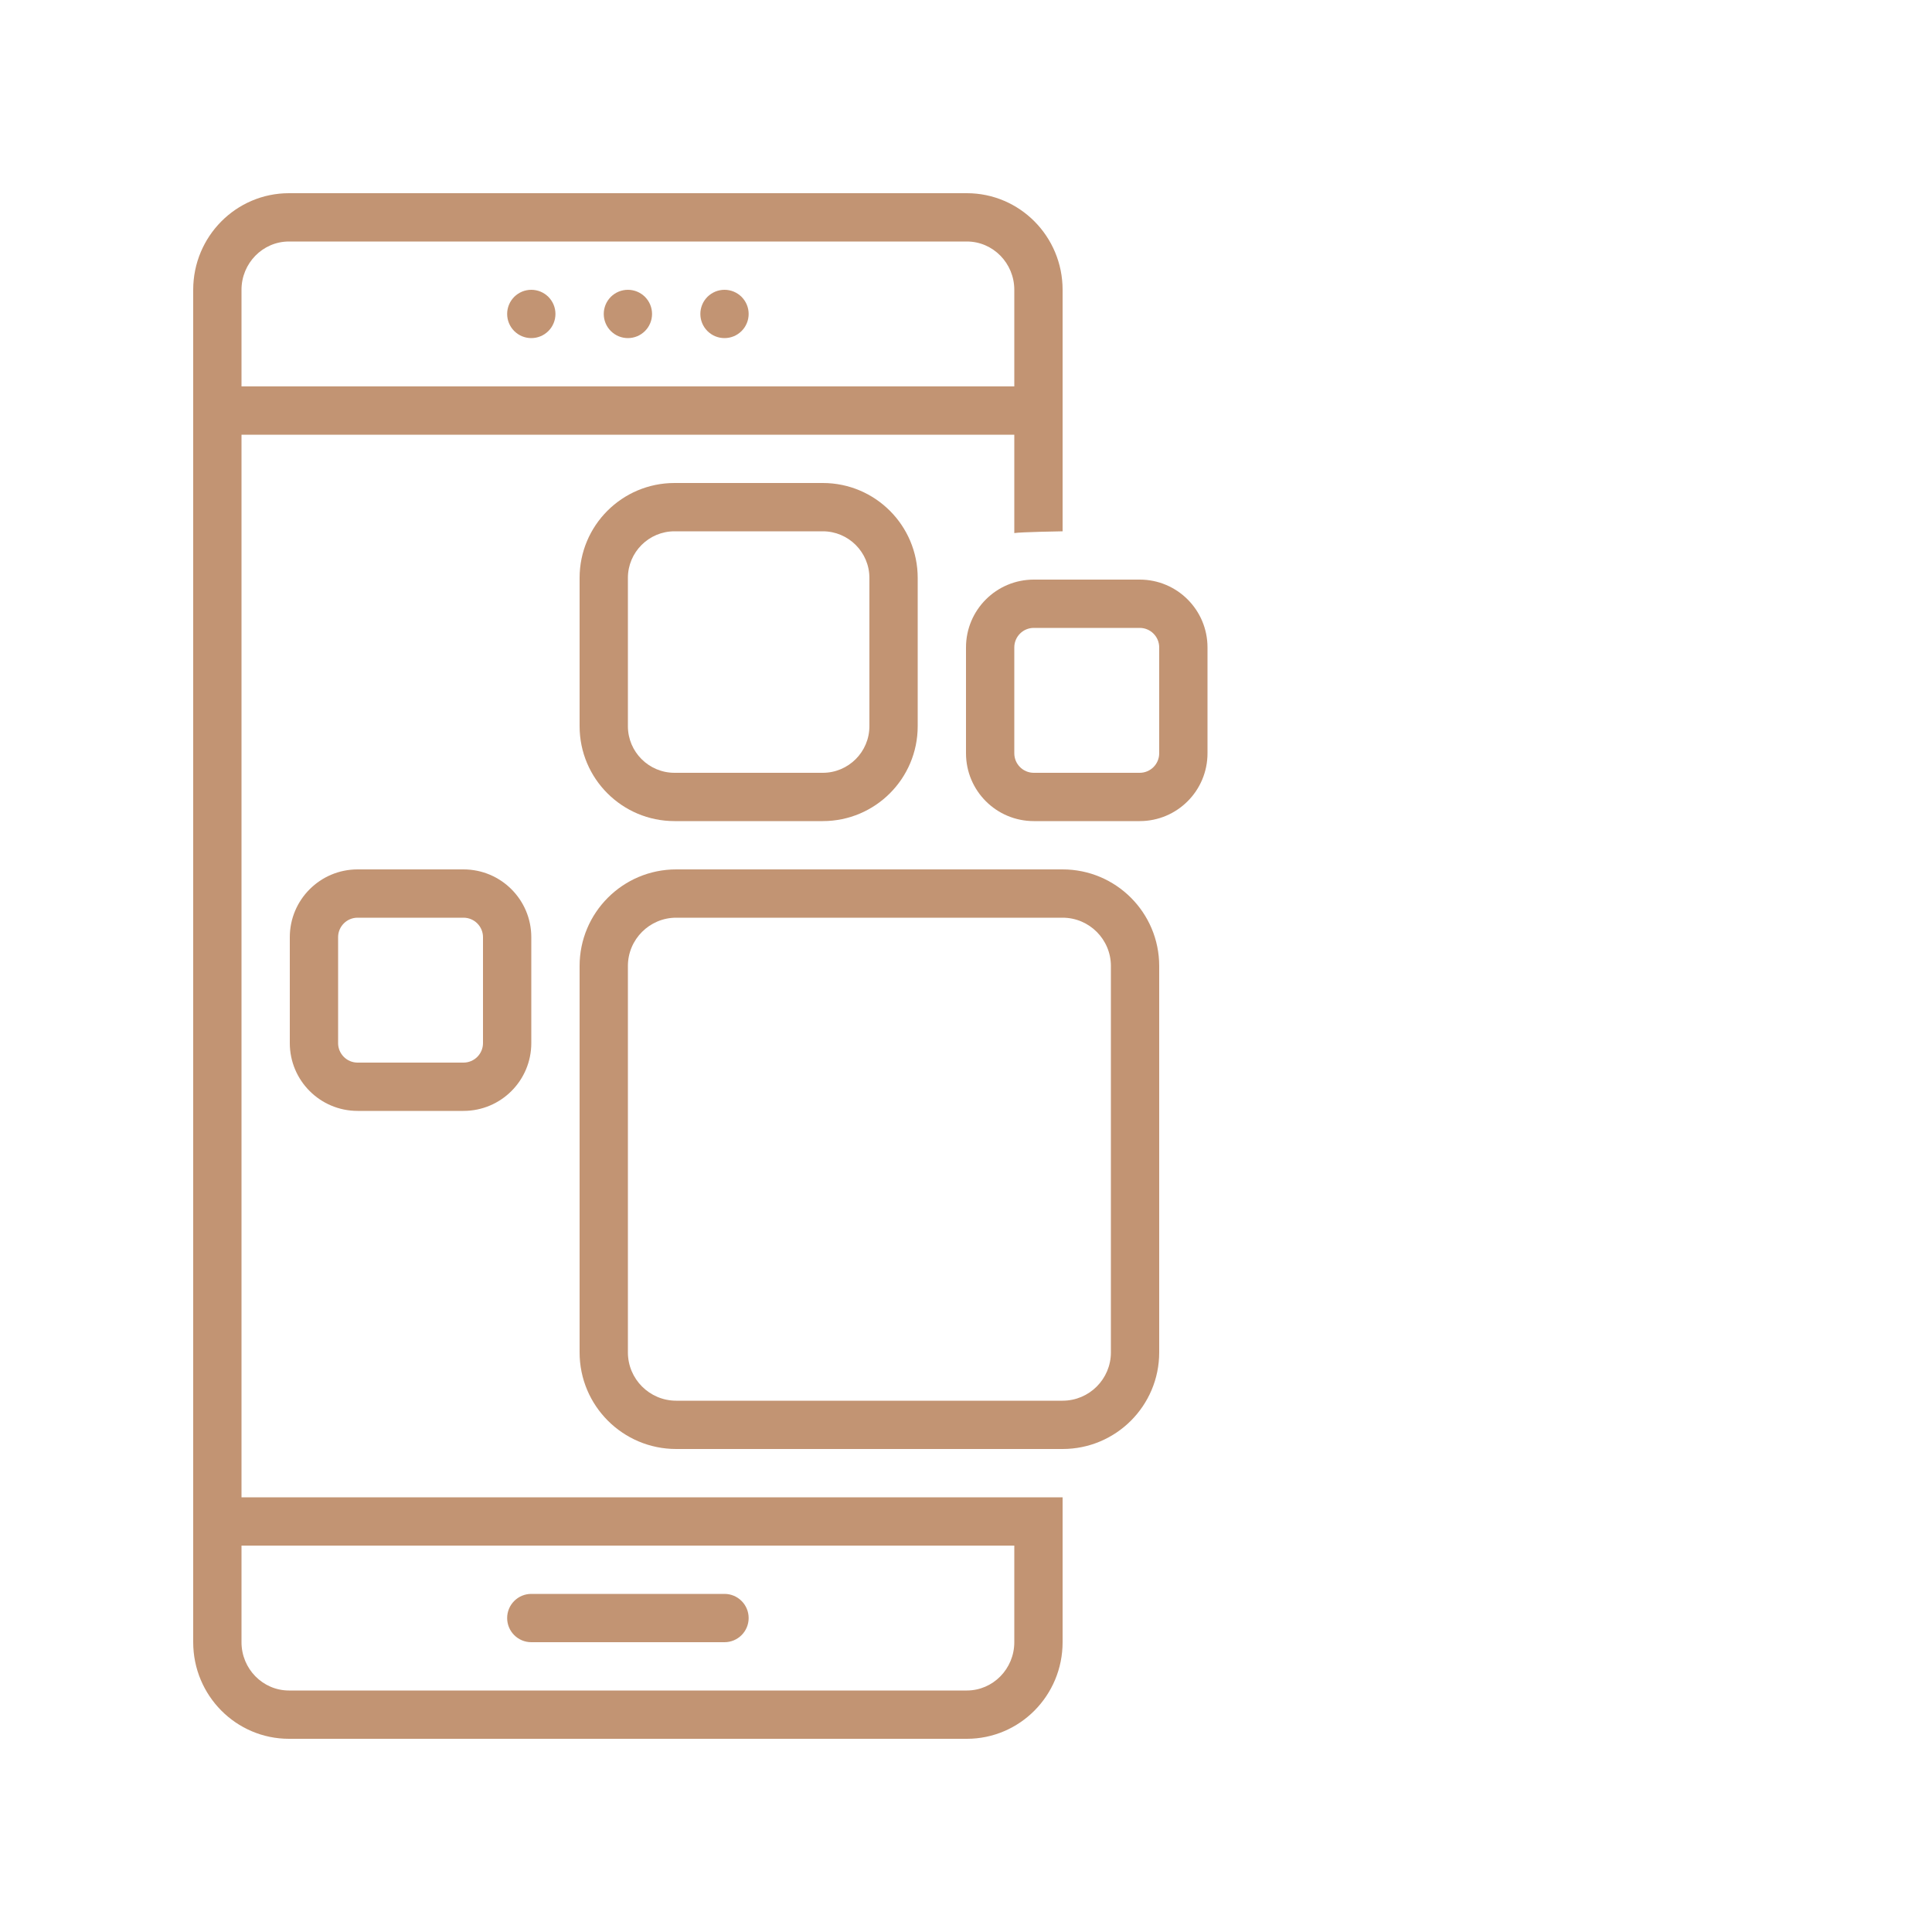 <svg xmlns="http://www.w3.org/2000/svg" xmlns:xlink="http://www.w3.org/1999/xlink" width="500" zoomAndPan="magnify" viewBox="0 0 375 375" height="500" preserveAspectRatio="xMidYMid meet" version="1.0"><defs><clipPath id="f211abcaec"><path d="M 37.5 37.5 L 207 37.5 L 207 337.5 L 37.5 337.5 Z M 37.5 37.5 " clip-rule="nonzero"/></clipPath><clipPath id="aee3783fe6"><path d="M 187 112 L 234.75 112 L 234.75 160 L 187 160 Z M 187 112 " clip-rule="nonzero"/></clipPath></defs><rect x="-37.5" width="450" fill="#ffffff" y="-37.5" height="450" fill-opacity="1"/><rect x="-37.5" width="450" fill="#ffffff" y="-37.5" height="450" fill-opacity="1"/><path fill="#c29473" d="M 103.125 318.75 L 140.625 318.75 C 143.215 318.75 145.312 316.652 145.312 314.062 C 145.312 311.473 143.215 309.375 140.625 309.375 L 103.125 309.375 C 100.535 309.375 98.438 311.473 98.438 314.062 C 98.438 316.652 100.535 318.75 103.125 318.75 Z M 103.125 318.75 " fill-opacity="1" fill-rule="nonzero"/><path fill="#c29473" d="M 107.812 60.938 C 107.812 61.246 107.781 61.551 107.723 61.852 C 107.664 62.152 107.574 62.445 107.457 62.73 C 107.336 63.016 107.195 63.285 107.023 63.543 C 106.852 63.797 106.656 64.035 106.441 64.254 C 106.223 64.469 105.984 64.664 105.73 64.836 C 105.473 65.008 105.203 65.152 104.918 65.27 C 104.633 65.387 104.34 65.477 104.039 65.535 C 103.738 65.594 103.434 65.625 103.125 65.625 C 102.816 65.625 102.512 65.594 102.211 65.535 C 101.91 65.477 101.617 65.387 101.332 65.27 C 101.047 65.152 100.777 65.008 100.52 64.836 C 100.266 64.664 100.027 64.469 99.809 64.254 C 99.594 64.035 99.398 63.797 99.227 63.543 C 99.055 63.285 98.91 63.016 98.793 62.73 C 98.676 62.445 98.586 62.152 98.527 61.852 C 98.469 61.551 98.438 61.246 98.438 60.938 C 98.438 60.629 98.469 60.324 98.527 60.023 C 98.586 59.723 98.676 59.43 98.793 59.145 C 98.91 58.859 99.055 58.59 99.227 58.332 C 99.398 58.078 99.594 57.84 99.809 57.621 C 100.027 57.406 100.266 57.211 100.52 57.039 C 100.777 56.867 101.047 56.723 101.332 56.605 C 101.617 56.488 101.91 56.398 102.211 56.34 C 102.512 56.281 102.816 56.25 103.125 56.25 C 103.434 56.25 103.738 56.281 104.039 56.34 C 104.34 56.398 104.633 56.488 104.918 56.605 C 105.203 56.723 105.473 56.867 105.73 57.039 C 105.984 57.211 106.223 57.406 106.441 57.621 C 106.656 57.84 106.852 58.078 107.023 58.332 C 107.195 58.59 107.336 58.859 107.457 59.145 C 107.574 59.43 107.664 59.723 107.723 60.023 C 107.781 60.324 107.812 60.629 107.812 60.938 Z M 107.812 60.938 " fill-opacity="1" fill-rule="nonzero"/><path fill="#c29473" d="M 126.562 60.938 C 126.562 61.246 126.531 61.551 126.473 61.852 C 126.414 62.152 126.324 62.445 126.207 62.73 C 126.086 63.016 125.945 63.285 125.773 63.543 C 125.602 63.797 125.406 64.035 125.191 64.254 C 124.973 64.469 124.734 64.664 124.48 64.836 C 124.223 65.008 123.953 65.152 123.668 65.27 C 123.383 65.387 123.09 65.477 122.789 65.535 C 122.488 65.594 122.184 65.625 121.875 65.625 C 121.566 65.625 121.262 65.594 120.961 65.535 C 120.66 65.477 120.367 65.387 120.082 65.27 C 119.797 65.152 119.527 65.008 119.27 64.836 C 119.016 64.664 118.777 64.469 118.559 64.254 C 118.344 64.035 118.148 63.797 117.977 63.543 C 117.805 63.285 117.66 63.016 117.543 62.73 C 117.426 62.445 117.336 62.152 117.277 61.852 C 117.219 61.551 117.188 61.246 117.188 60.938 C 117.188 60.629 117.219 60.324 117.277 60.023 C 117.336 59.723 117.426 59.43 117.543 59.145 C 117.66 58.859 117.805 58.59 117.977 58.332 C 118.148 58.078 118.344 57.84 118.559 57.621 C 118.777 57.406 119.016 57.211 119.27 57.039 C 119.527 56.867 119.797 56.723 120.082 56.605 C 120.367 56.488 120.66 56.398 120.961 56.34 C 121.262 56.281 121.566 56.25 121.875 56.25 C 122.184 56.25 122.488 56.281 122.789 56.34 C 123.09 56.398 123.383 56.488 123.668 56.605 C 123.953 56.723 124.223 56.867 124.48 57.039 C 124.734 57.211 124.973 57.406 125.191 57.621 C 125.406 57.84 125.602 58.078 125.773 58.332 C 125.945 58.59 126.086 58.859 126.207 59.145 C 126.324 59.43 126.414 59.723 126.473 60.023 C 126.531 60.324 126.562 60.629 126.562 60.938 Z M 126.562 60.938 " fill-opacity="1" fill-rule="nonzero"/><path fill="#c29473" d="M 145.312 60.938 C 145.312 61.246 145.281 61.551 145.223 61.852 C 145.164 62.152 145.074 62.445 144.957 62.73 C 144.836 63.016 144.695 63.285 144.523 63.543 C 144.352 63.797 144.156 64.035 143.941 64.254 C 143.723 64.469 143.484 64.664 143.23 64.836 C 142.973 65.008 142.703 65.152 142.418 65.27 C 142.133 65.387 141.84 65.477 141.539 65.535 C 141.238 65.594 140.934 65.625 140.625 65.625 C 140.316 65.625 140.012 65.594 139.711 65.535 C 139.41 65.477 139.117 65.387 138.832 65.27 C 138.547 65.152 138.277 65.008 138.02 64.836 C 137.766 64.664 137.527 64.469 137.309 64.254 C 137.094 64.035 136.898 63.797 136.727 63.543 C 136.555 63.285 136.41 63.016 136.293 62.73 C 136.176 62.445 136.086 62.152 136.027 61.852 C 135.969 61.551 135.938 61.246 135.938 60.938 C 135.938 60.629 135.969 60.324 136.027 60.023 C 136.086 59.723 136.176 59.43 136.293 59.145 C 136.41 58.859 136.555 58.59 136.727 58.332 C 136.898 58.078 137.094 57.84 137.309 57.621 C 137.527 57.406 137.766 57.211 138.02 57.039 C 138.277 56.867 138.547 56.723 138.832 56.605 C 139.117 56.488 139.41 56.398 139.711 56.34 C 140.012 56.281 140.316 56.25 140.625 56.25 C 140.934 56.25 141.238 56.281 141.539 56.34 C 141.84 56.398 142.133 56.488 142.418 56.605 C 142.703 56.723 142.973 56.867 143.23 57.039 C 143.484 57.211 143.723 57.406 143.941 57.621 C 144.156 57.84 144.352 58.078 144.523 58.332 C 144.695 58.59 144.836 58.859 144.957 59.145 C 145.074 59.43 145.164 59.723 145.223 60.023 C 145.281 60.324 145.312 60.629 145.312 60.938 Z M 145.312 60.938 " fill-opacity="1" fill-rule="nonzero"/><path fill="#c29473" d="M 112.5 262.5 C 112.5 272.855 120.895 281.25 131.25 281.25 L 206.25 281.25 C 216.605 281.25 225 272.855 225 262.5 L 225 187.5 C 225 177.145 216.605 168.75 206.25 168.75 L 131.25 168.75 C 120.895 168.75 112.5 177.145 112.5 187.5 Z M 121.875 187.5 C 121.875 182.332 126.078 178.125 131.25 178.125 L 206.25 178.125 C 211.422 178.125 215.625 182.332 215.625 187.5 L 215.625 262.5 C 215.625 267.672 211.422 271.875 206.25 271.875 L 131.25 271.875 C 126.078 271.875 121.875 267.672 121.875 262.5 Z M 121.875 187.5 " fill-opacity="1" fill-rule="nonzero"/><path fill="#c29473" d="M 159.703 159.375 C 169.875 159.375 178.125 151.129 178.125 140.953 L 178.125 112.172 C 178.125 101.996 169.875 93.75 159.703 93.75 L 130.922 93.75 C 120.75 93.75 112.5 101.996 112.5 112.172 L 112.5 140.953 C 112.5 151.129 120.75 159.375 130.922 159.375 Z M 121.875 140.953 L 121.875 112.172 C 121.875 107.184 125.934 103.125 130.922 103.125 L 159.703 103.125 C 164.691 103.125 168.75 107.184 168.75 112.172 L 168.75 140.953 C 168.75 145.941 164.691 150 159.703 150 L 130.922 150 C 125.934 150 121.875 145.941 121.875 140.953 Z M 121.875 140.953 " fill-opacity="1" fill-rule="nonzero"/><g clip-path="url(#f211abcaec)"><path fill="#c29473" d="M 56.086 337.5 L 187.664 337.5 C 197.93 337.5 206.25 329.105 206.25 318.75 L 206.25 290.625 L 46.875 290.625 L 46.875 84.375 L 196.875 84.375 L 196.875 103.469 C 198.105 103.258 206.25 103.125 206.25 103.125 L 206.25 56.25 C 206.25 45.895 197.93 37.5 187.664 37.5 L 56.086 37.5 C 45.82 37.5 37.5 45.895 37.5 56.25 L 37.5 318.75 C 37.5 329.105 45.82 337.5 56.086 337.5 Z M 46.875 56.25 C 46.875 51.082 51.008 46.875 56.086 46.875 L 187.664 46.875 C 192.742 46.875 196.875 51.082 196.875 56.25 L 196.875 75 L 46.875 75 Z M 46.875 300 L 196.875 300 L 196.875 318.75 C 196.875 323.922 192.742 328.125 187.664 328.125 L 56.086 328.125 C 51.008 328.125 46.875 323.922 46.875 318.75 Z M 46.875 300 " fill-opacity="1" fill-rule="nonzero"/></g><g clip-path="url(#aee3783fe6)"><path fill="#c29473" d="M 187.5 125.66 L 187.5 146.215 C 187.5 153.484 193.391 159.375 200.656 159.375 L 221.219 159.375 C 228.484 159.375 234.375 153.484 234.375 146.215 L 234.375 125.66 C 234.375 118.391 228.484 112.5 221.219 112.5 L 200.656 112.5 C 193.391 112.5 187.5 118.391 187.5 125.66 Z M 225 125.66 L 225 146.215 C 225 148.305 223.305 150 221.219 150 L 200.656 150 C 198.57 150 196.875 148.305 196.875 146.215 L 196.875 125.66 C 196.875 123.57 198.57 121.875 200.656 121.875 L 221.219 121.875 C 223.305 121.875 225 123.57 225 125.66 Z M 225 125.66 " fill-opacity="1" fill-rule="nonzero"/></g><path fill="#c29473" d="M 69.406 168.75 C 62.141 168.75 56.25 174.641 56.25 181.91 L 56.25 202.465 C 56.25 209.734 62.141 215.625 69.406 215.625 L 89.969 215.625 C 97.234 215.625 103.125 209.734 103.125 202.465 L 103.125 181.91 C 103.125 174.641 97.234 168.75 89.969 168.75 Z M 93.75 181.91 L 93.75 202.465 C 93.75 204.551 92.055 206.25 89.969 206.25 L 69.406 206.25 C 67.32 206.25 65.625 204.551 65.625 202.465 L 65.625 181.91 C 65.625 179.82 67.32 178.125 69.406 178.125 L 89.969 178.125 C 92.055 178.125 93.75 179.82 93.75 181.91 Z M 93.75 181.91 " fill-opacity="1" fill-rule="nonzero"/></svg>